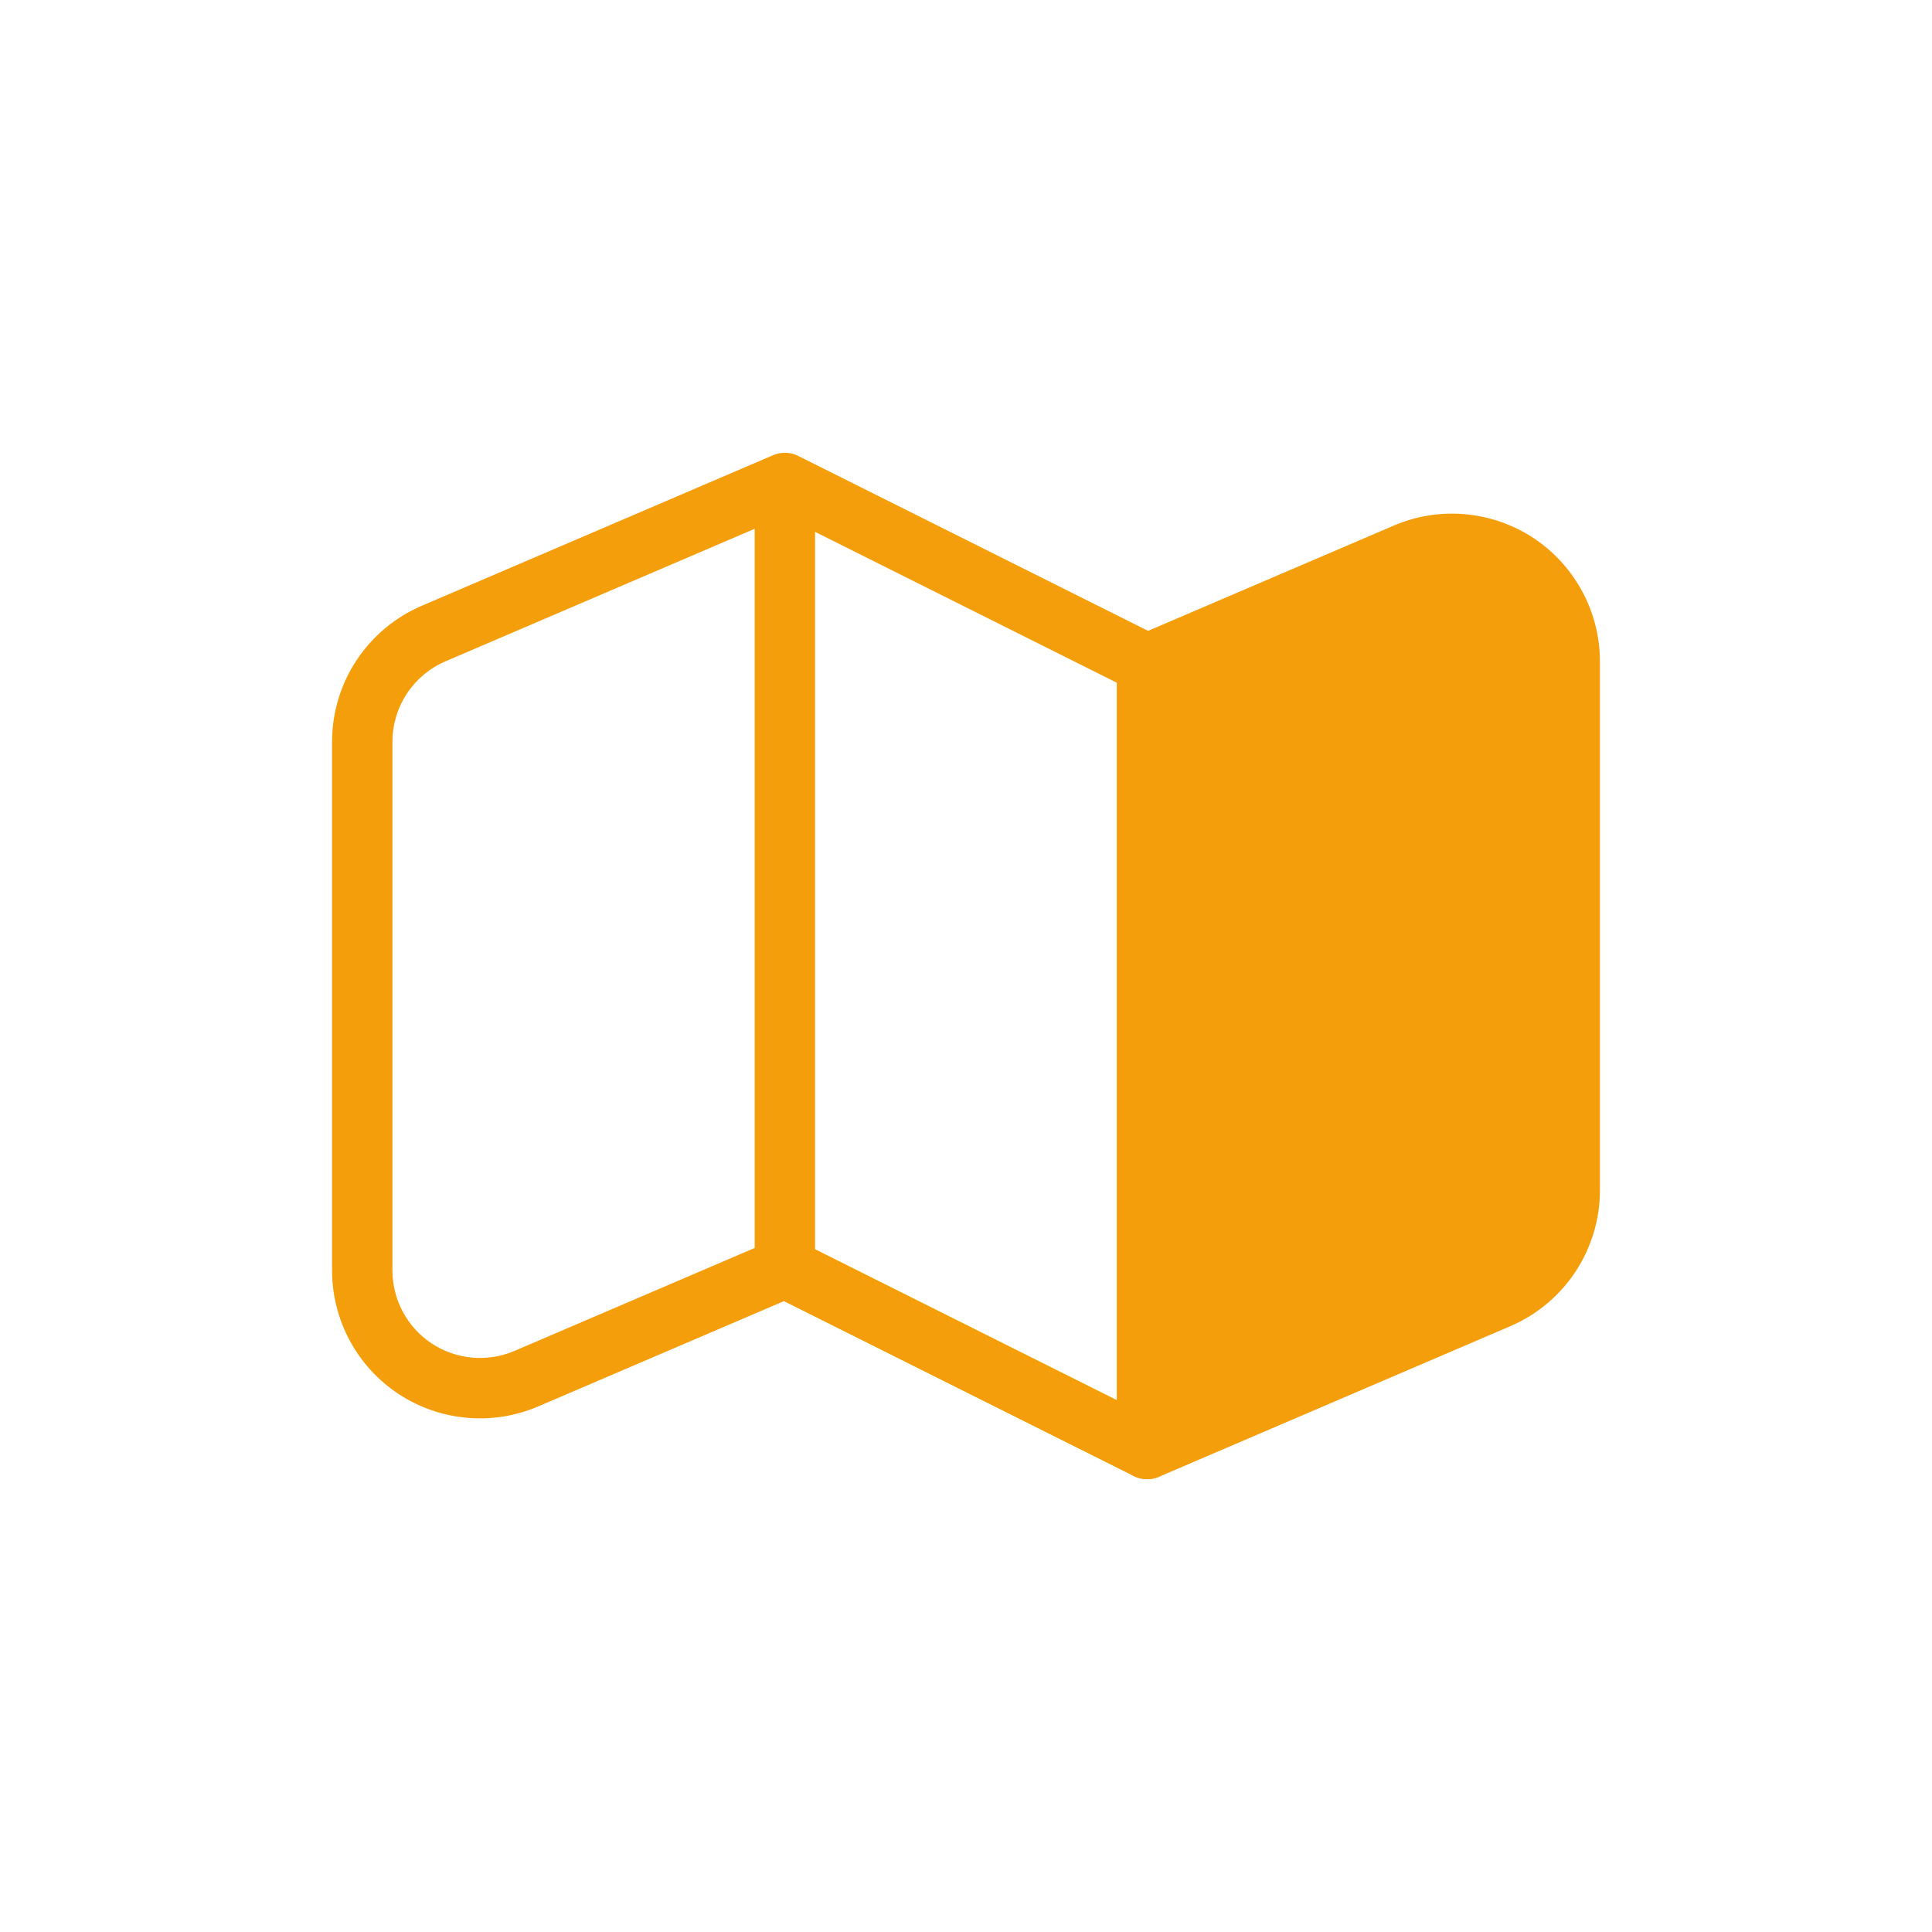 <?xml version="1.0" encoding="UTF-8"?>
<svg xmlns="http://www.w3.org/2000/svg" xmlns:xlink="http://www.w3.org/1999/xlink" width="150pt" height="150pt" viewBox="0 0 150 150" version="1.1">
<g id="surface1">
<path style=" stroke:none;fill-rule:nonzero;fill:rgb(96.078%,61.961%,4.314%);fill-opacity:1;" d="M 88.141 49.406 C 87.277 49.777 86.719 50.625 86.719 51.562 L 86.719 112.5 C 86.719 113.289 87.113 114.023 87.773 114.453 C 88.43 114.891 89.258 114.965 89.984 114.656 C 89.984 114.656 107.902 106.973 117.258 102.965 C 121.48 101.156 124.219 97.004 124.219 92.41 C 124.219 82.926 124.219 64.281 124.219 51.367 C 124.219 47.504 122.277 43.902 119.059 41.773 C 115.832 39.652 111.754 39.285 108.207 40.809 C 98.984 44.762 88.141 49.406 88.141 49.406 Z M 91.406 108.945 L 115.41 98.656 C 117.91 97.586 119.531 95.129 119.531 92.41 C 119.531 82.926 119.531 64.281 119.531 51.367 C 119.531 49.078 118.383 46.945 116.477 45.688 C 114.566 44.434 112.152 44.219 110.055 45.117 L 91.406 53.109 Z M 91.406 108.945 "/>
<path style=" stroke:none;fill-rule:nonzero;fill:rgb(96.078%,61.961%,4.314%);fill-opacity:1;" d="M 60.98 35.156 L 61.008 35.156 L 61.129 35.164 C 61.176 35.164 61.219 35.176 61.266 35.18 L 61.383 35.199 L 61.422 35.207 L 61.504 35.227 L 61.566 35.242 L 61.633 35.258 L 61.707 35.289 L 61.75 35.301 L 61.848 35.34 L 61.855 35.344 C 61.898 35.363 61.945 35.383 61.988 35.406 L 90.113 49.469 C 90.156 49.492 90.203 49.516 90.242 49.539 L 90.32 49.586 L 90.398 49.637 C 90.441 49.668 90.484 49.695 90.523 49.73 L 90.602 49.797 L 90.656 49.844 C 90.73 49.914 90.801 49.988 90.863 50.062 L 90.914 50.129 L 90.969 50.203 C 91 50.242 91.027 50.281 91.051 50.324 L 91.102 50.41 L 91.133 50.469 L 91.156 50.508 L 91.203 50.617 L 91.246 50.715 L 91.266 50.762 L 91.316 50.914 L 91.344 51.039 L 91.355 51.074 L 91.367 51.148 L 91.383 51.234 L 91.383 51.25 C 91.391 51.297 91.398 51.344 91.402 51.383 L 91.406 51.488 L 91.406 112.5 C 91.406 113.312 90.984 114.066 90.297 114.492 C 89.602 114.918 88.738 114.961 88.012 114.594 L 60.863 101.02 L 41.793 109.191 C 38.246 110.715 34.168 110.348 30.941 108.227 C 27.723 106.098 25.781 102.496 25.781 98.633 C 25.781 85.719 25.781 67.074 25.781 57.59 C 25.781 52.996 28.52 48.844 32.742 47.035 C 42.098 43.027 60.016 35.344 60.016 35.344 L 60.109 35.305 L 60.137 35.297 L 60.254 35.258 C 60.301 35.246 60.344 35.23 60.391 35.223 L 60.5 35.199 L 60.539 35.188 L 60.629 35.176 L 60.684 35.172 L 60.754 35.164 L 60.836 35.16 L 60.883 35.156 Z M 63.281 96.988 L 86.719 108.707 L 86.719 53.012 L 63.281 41.293 Z M 58.594 41.055 L 34.59 51.344 C 32.09 52.414 30.469 54.871 30.469 57.59 C 30.469 67.074 30.469 85.719 30.469 98.633 C 30.469 100.922 31.617 103.055 33.523 104.312 C 35.434 105.566 37.848 105.781 39.945 104.883 L 58.594 96.891 Z M 58.594 41.055 "/>
</g>
</svg>

